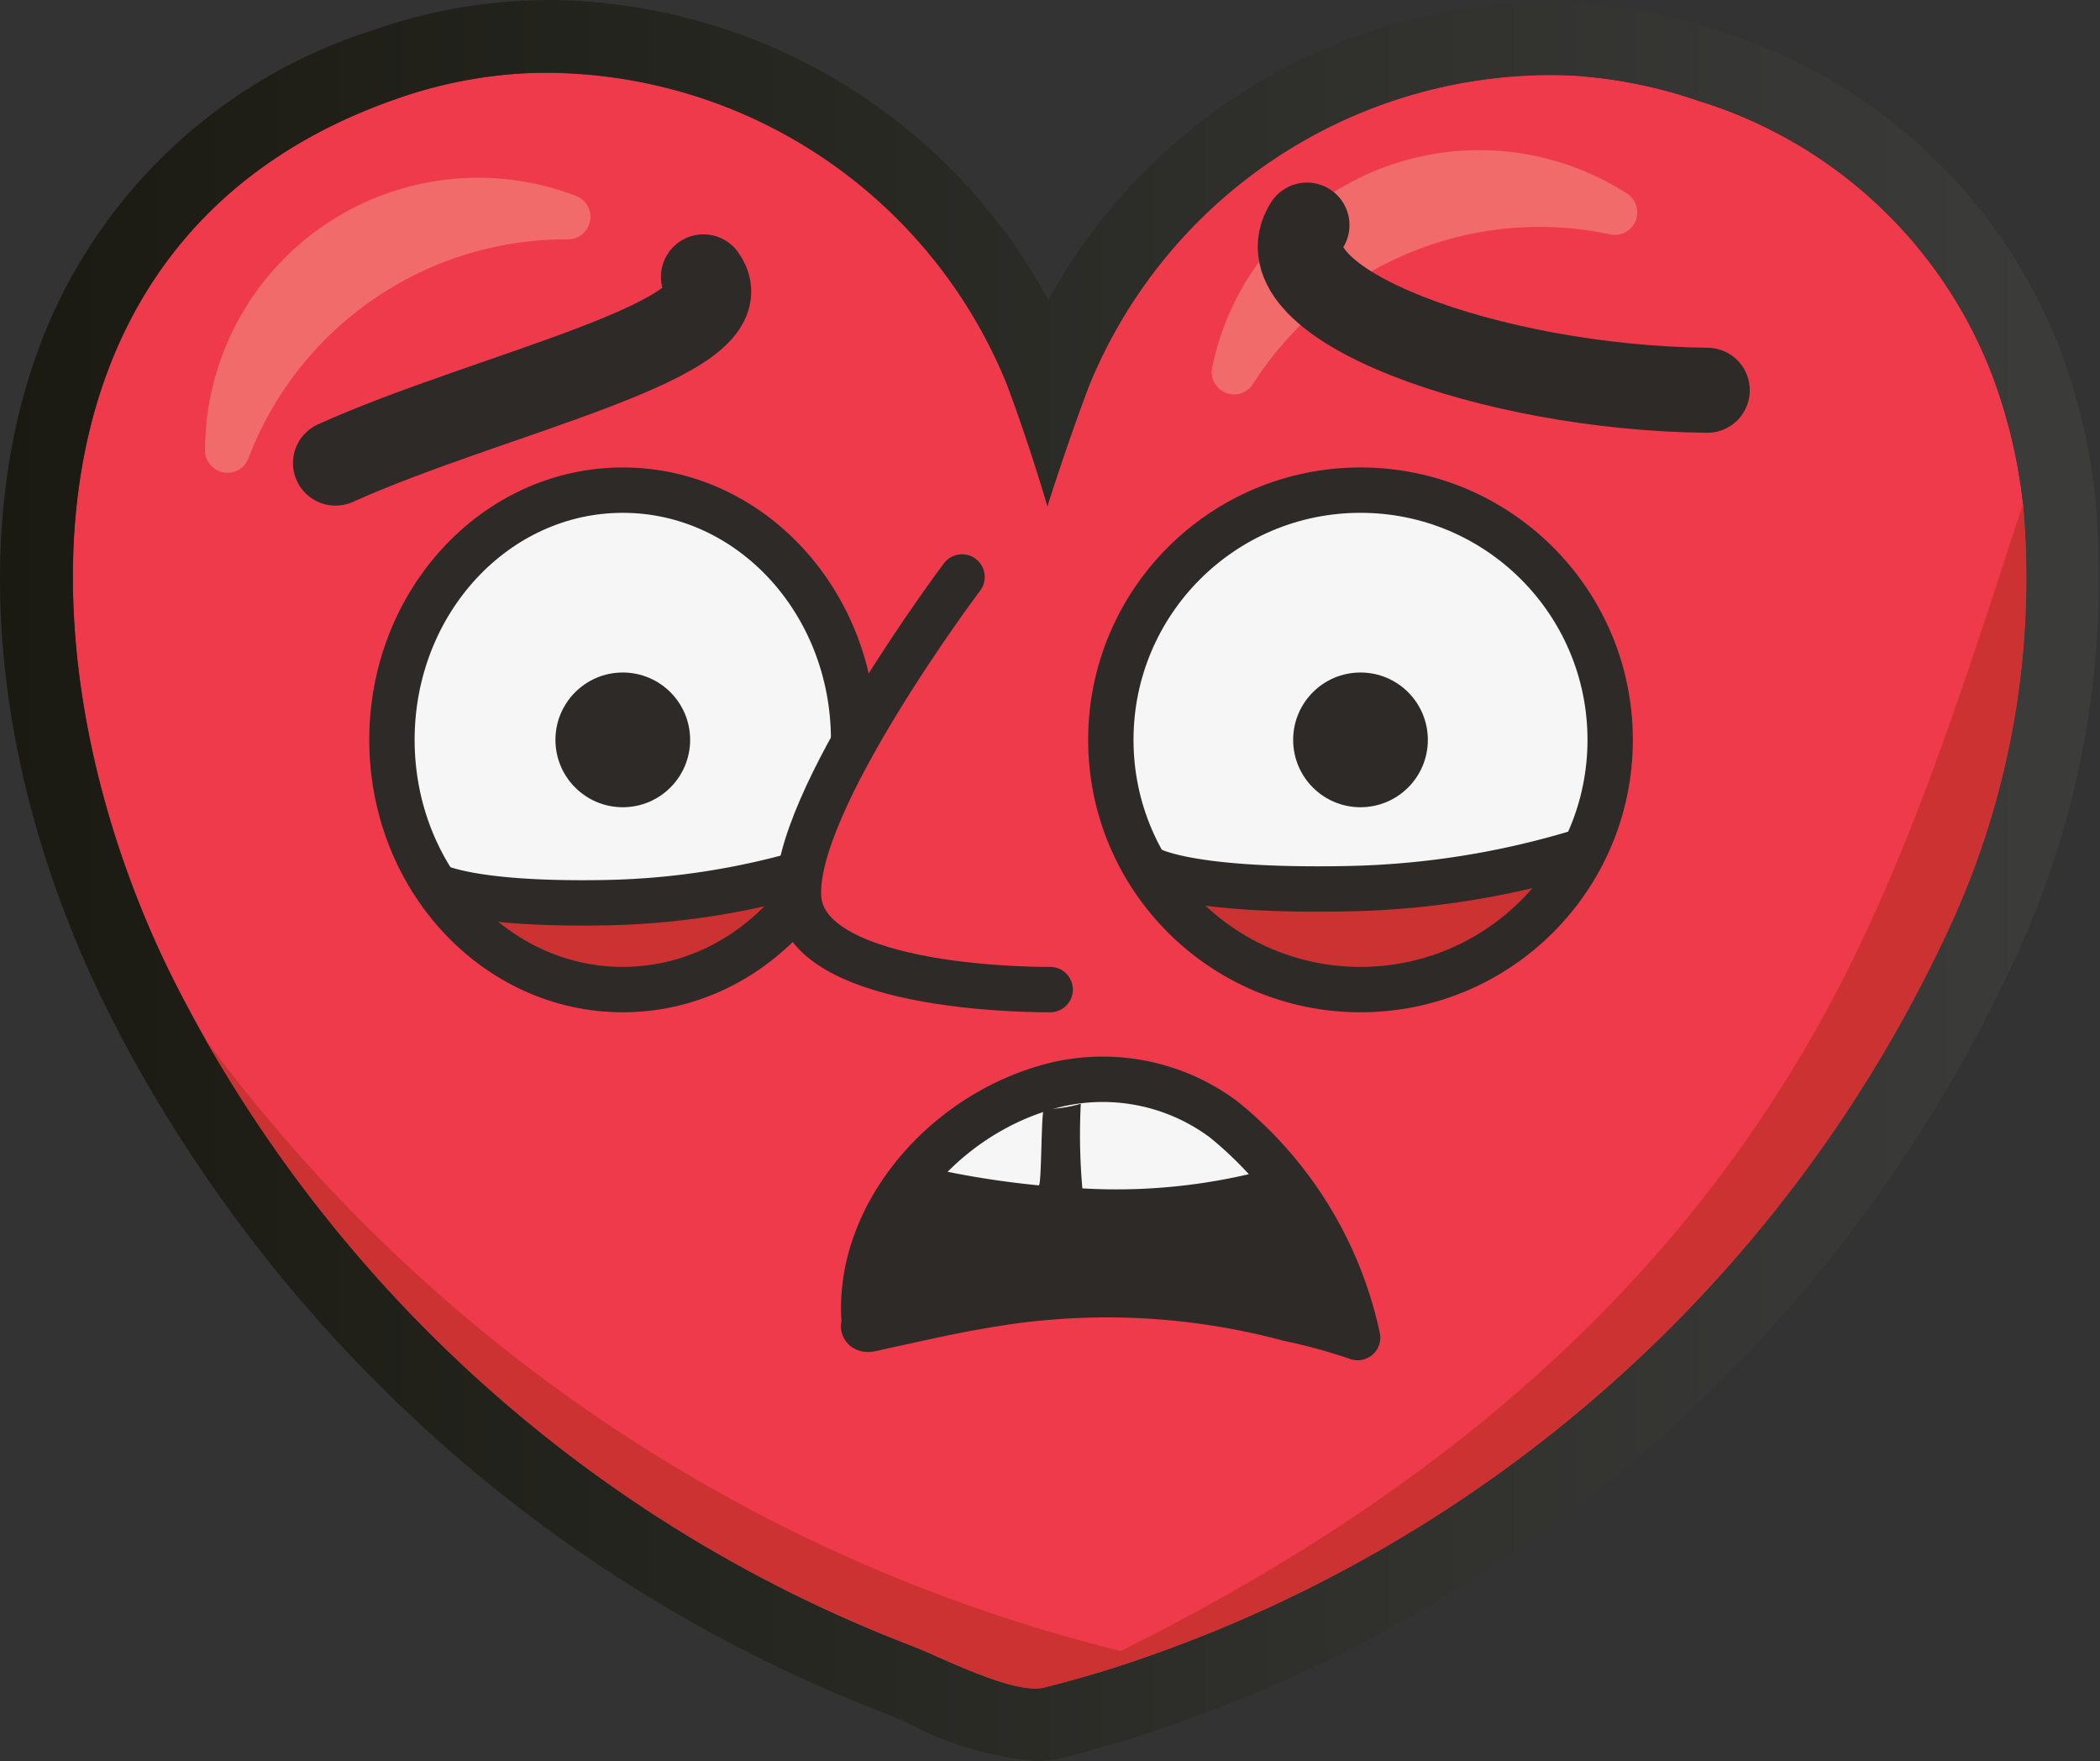<svg xmlns="http://www.w3.org/2000/svg" xmlns:xlink="http://www.w3.org/1999/xlink" viewBox="0 0 76.489 64.133"><rect x="0" y="0" width="76.489" height="64.133" fill="#333333" stroke="none"/><defs><style>.a,.g{fill:#f6f6f6;}.a,.b,.j,.k,.m,.o,.p{stroke:#2d2a28;}.a,.j,.k,.m,.p{stroke-miterlimit:10;}.a,.b,.j,.k,.o,.p{stroke-width:1.652px;}.b,.i{fill:#2d2a28;}.b,.m,.o,.p{stroke-linecap:round;}.b,.o{stroke-linejoin:round;}.c,.p{fill:#ef3a4c;}.d{fill:url(#a);}.e,.j{fill:#cc3232;}.f{fill:#f26b6b;}.h{clip-path:url(#b);}.k,.m,.o{fill:none;}.l{clip-path:url(#c);}.m{stroke-width:3.097px;}.n{clip-path:url(#d);}</style><linearGradient id="a" x1="-0" y1="32.067" x2="76.489" y2="32.067" gradientUnits="userSpaceOnUse"><stop offset="0" stop-color="#1a1a12"/><stop offset="1" stop-color="#3c3c3b"/></linearGradient><clipPath id="b"><circle class="a" cx="49.554" cy="26.943" r="9.094"/></clipPath><clipPath id="c"><ellipse class="a" cx="22.684" cy="26.943" rx="8.408" ry="9.094"/></clipPath><clipPath id="d"><path class="b" d="M49.449,48.709a13.992,13.992,0,0,0-4.888-7.951,7.37,7.37,0,0,0-6.56-1.13c-3.831,1.152-6.834,4.817-6.519,8.538.005.057-.044.113-.02.166.039.087.162.083.255.063,1.449-.314,2.926-.664,4.4-.899a25.559,25.559,0,0,1,10.842.53A20.44,20.44,0,0,1,49.449,48.709Z"/></clipPath></defs><path class="c" d="M70.858,34.094A50.552,50.552,0,0,1,40.618,60.721c-.855.273-1.709.511-2.573.731-1.119.282-3.789-1.119-4.855-1.524A50.304,50.304,0,0,1,7.47,37.83c-.396-.696-.766-1.392-1.128-2.106C.711,24.534.183,8.55,14.448,3.598a16.671,16.671,0,0,1,4.591-.925A18.163,18.163,0,0,1,36.661,13.96c.819,2.159,1.489,4.467,1.489,4.467s.696-2.22,1.516-4.379A18.183,18.183,0,0,1,57.288,2.752a17.417,17.417,0,0,1,4.591.925,16.705,16.705,0,0,1,10.697,10.018A19.495,19.495,0,0,1,73.686,18.348,30.292,30.292,0,0,1,70.858,34.094Z"/><path class="d" d="M20.016,2.644A18.192,18.192,0,0,1,36.661,13.96c.819,2.159,1.489,4.467,1.489,4.467s.696-2.22,1.516-4.379A18.213,18.213,0,0,1,56.329,2.724q.48,0,.959.028a17.419,17.419,0,0,1,4.591.925,16.705,16.705,0,0,1,10.697,10.018A19.49,19.49,0,0,1,73.686,18.348a30.291,30.291,0,0,1-2.828,15.746A50.552,50.552,0,0,1,40.618,60.721c-.855.273-1.709.511-2.573.731a1.396,1.396,0,0,1-.338.037c-1.249,0-3.547-1.193-4.517-1.562A50.304,50.304,0,0,1,7.47,37.83c-.396-.696-.766-1.392-1.128-2.106C.711,24.534.183,8.55,14.448,3.598a16.67,16.67,0,0,1,4.591-.925c.325-.02.652-.029.977-.029m0-2.643c-.379,0-.761.011-1.136.034A19.304,19.304,0,0,0,13.572,1.104a19.144,19.144,0,0,0-11.929,10.981C-1.194,19.083-.321,28.364,3.981,36.912c.407.805.796,1.531,1.192,2.226a53.146,53.146,0,0,0,27.088,23.265c.196.075.471.198.786.337a12.509,12.509,0,0,0,4.66,1.394,4.031,4.031,0,0,0,.984-.117c1.008-.257,1.899-.511,2.732-.777A53.038,53.038,0,0,0,73.262,35.193,32.86,32.86,0,0,0,76.311,18.036a22.099,22.099,0,0,0-1.262-5.274A19.414,19.414,0,0,0,62.749,1.181,20.039,20.039,0,0,0,57.452.114c-.38-.022-.752-.033-1.123-.033A20.889,20.889,0,0,0,38.187,10.93,20.866,20.866,0,0,0,20.016 0Z"/><path class="e" d="M73.686,18.348c-2.16,6.55-4.216,13.318-7.652,19.337C60.181,47.942,51.271,54.928,40.82,60.122A58.959,58.959,0,0,1,7.47,37.83a50.304,50.304,0,0,0,25.72,22.099c1.066.405,3.736,1.806,4.855,1.524.863-.22,1.718-.458,2.573-.732a50.561,50.561,0,0,0,30.24-26.627A30.292,30.292,0,0,0,73.686,18.348Z"/><path class="f" d="M20.999,7.143A.818.818,0,0,1,20.663,8.717L20.625,8.717A12.381,12.381,0,0,0,9.049,16.687a.816.816,0,0,1-1.58-.285A10.317,10.317,0,0,1,7.594,14.826,9.947,9.947,0,0,1,20.999,7.143Z"/><path class="f" d="M59.274,7.057a.818.818,0,0,1-.648,1.473l-.038-.008a12.381,12.381,0,0,0-12.95,5.46.816.816,0,0,1-1.489-.599,10.316,10.316,0,0,1,.441-1.518A9.947,9.947,0,0,1,59.274,7.057Z"/><circle class="g" cx="49.554" cy="26.943" r="9.094"/><g class="h"><circle class="i" cx="49.554" cy="26.943" r="2.453"/><path class="j" d="M41.727,31.57s1.129.894,7.159.796a31.13,31.13,0,0,0,10.473-1.959V44.64H41.727Z"/></g><circle class="k" cx="49.554" cy="26.943" r="9.094"/><ellipse class="g" cx="22.684" cy="26.943" rx="8.408" ry="9.094"/><g class="l"><circle class="i" cx="22.684" cy="26.943" r="2.453"/><path class="j" d="M15.522,32.076s.94.894,6.515.796a27.906,27.906,0,0,0,9.787-1.959V45.146H15.522Z"/></g><ellipse class="k" cx="22.684" cy="26.943" rx="8.408" ry="9.094"/><path class="m" d="M47.604,8.197c-1.803,2.844,6.69,5.934,14.58,6.015"/><path class="m" d="M25.622,10.083c1.654,2.266-7.725,4.221-13.402,6.781"/><path class="i" d="M49.449,48.709a13.992,13.992,0,0,0-4.888-7.951,7.37,7.37,0,0,0-6.56-1.13c-3.831,1.152-6.834,4.817-6.519,8.538.005.057-.044.113-.02.166.039.087.162.083.255.063,1.449-.314,2.926-.664,4.4-.899a25.559,25.559,0,0,1,10.842.53A20.44,20.44,0,0,1,49.449,48.709Z"/><g class="n"><path class="g" d="M29.636,41.284a32.612,32.612,0,0,0,8.2,1.882c.109.01.082-2.788.192-2.778a4.677,4.677,0,0,0,1.338-.195,22.219,22.219,0,0,0,.057,3.083,21.265,21.265,0,0,0,8.673-1.303l.855-3.235-19.405-.531Z"/></g><path class="o" d="M49.449,48.709a13.992,13.992,0,0,0-4.888-7.951,7.37,7.37,0,0,0-6.56-1.13c-3.831,1.152-6.834,4.817-6.519,8.538.005.057-.044.113-.02.166.039.087.162.083.255.063,1.449-.314,2.926-.664,4.4-.899a25.559,25.559,0,0,1,10.842.53A20.44,20.44,0,0,1,49.449,48.709Z"/><path class="p" d="M38.251,36.037s-8.874.113-9.16-3.313,5.95-11.713,5.95-11.713"/></svg>
